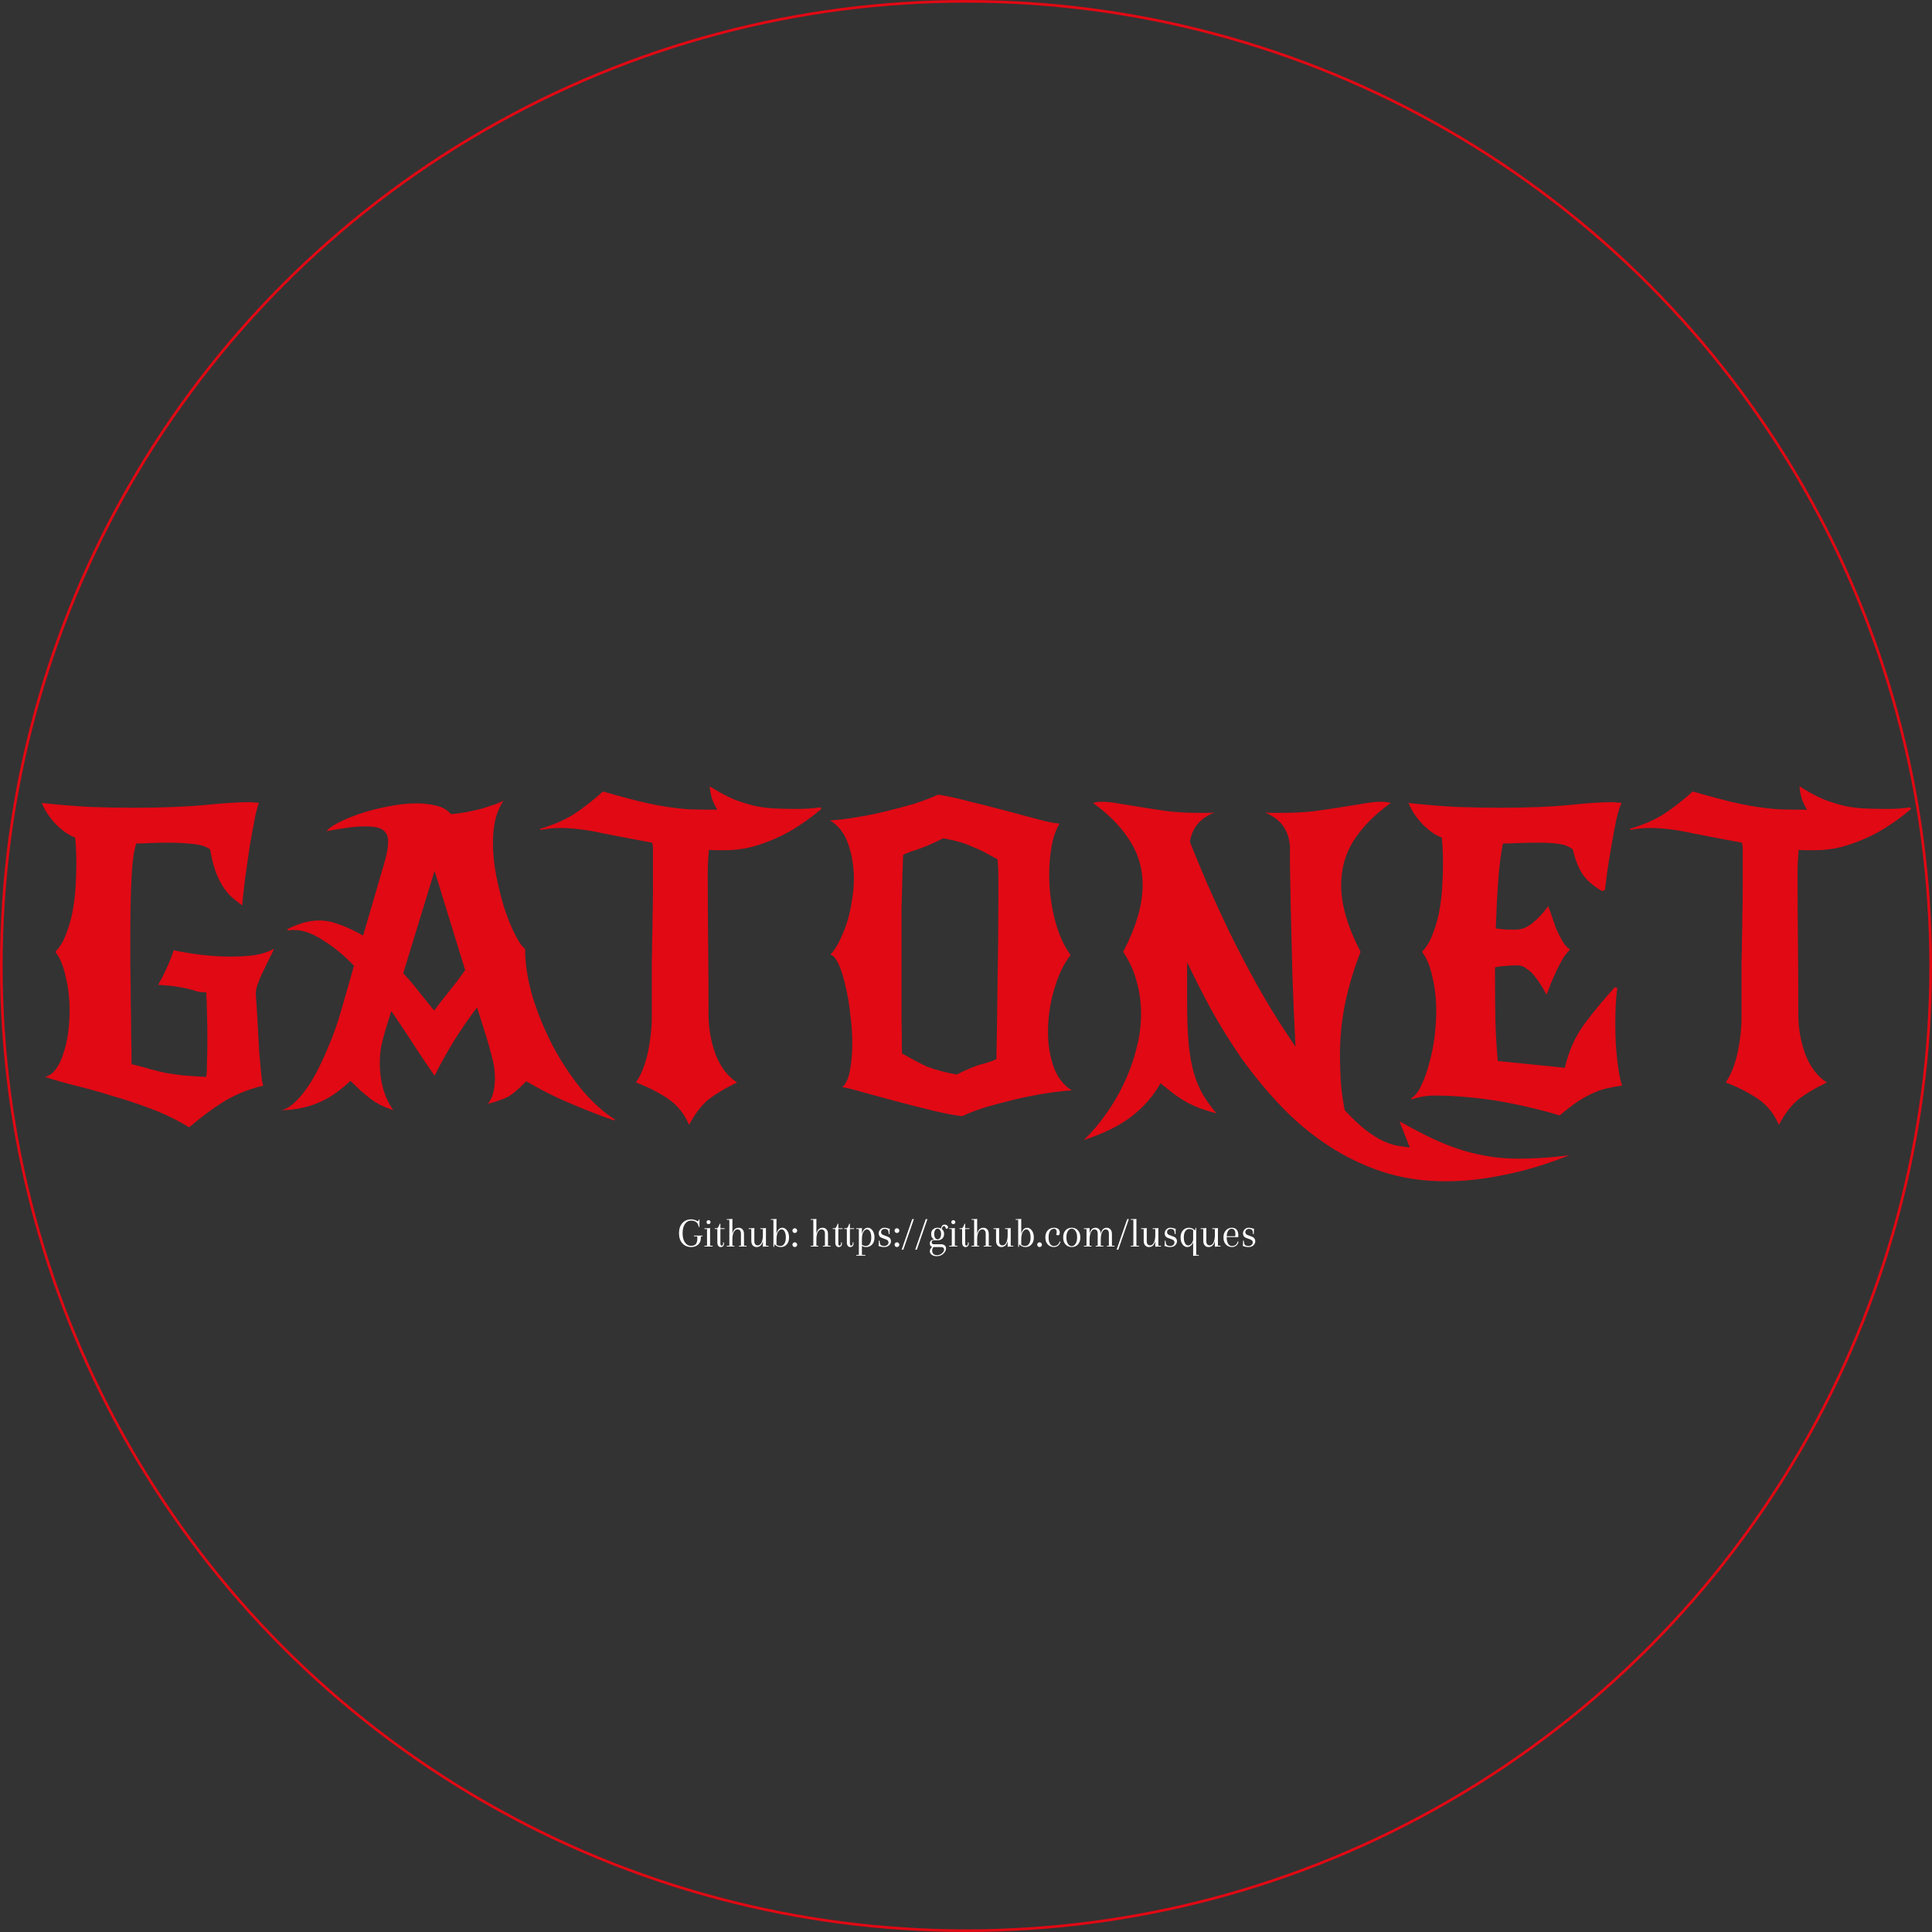 <svg width="730" height="730" viewBox="0 0 730 730" fill="none" xmlns="http://www.w3.org/2000/svg">
<rect x="0" y="0" width="730" height="730" fill="#333333" stroke="none"/>
<circle cx="365" cy="365" r="364.5" stroke="#E10914"/>
<path d="M261.152 461.192C260.181 461.192 259.397 461.619 258.8 462.472C258.213 463.325 257.92 464.493 257.92 465.976C257.92 467.459 258.219 468.621 258.816 469.464C259.413 470.307 260.16 470.728 261.056 470.728C261.963 470.728 262.592 470.499 262.944 470.04C263.307 469.571 263.488 468.888 263.488 467.992V467.352C263.488 467.224 263.413 467.16 263.264 467.16H262.192V466.872H265.456V467.16H265.024C264.875 467.16 264.8 467.224 264.8 467.352V467.928C264.8 468.877 264.459 469.661 263.776 470.28C263.093 470.888 262.219 471.192 261.152 471.192C259.808 471.192 258.704 470.728 257.84 469.8C256.987 468.872 256.56 467.597 256.56 465.976C256.56 464.344 256.981 463.064 257.824 462.136C258.677 461.197 259.787 460.728 261.152 460.728C261.845 460.728 262.539 460.904 263.232 461.256C263.456 461.373 263.616 461.432 263.712 461.432C263.872 461.432 263.957 461.32 263.968 461.096L263.984 460.824H264.288V463.592H264C263.904 462.771 263.595 462.168 263.072 461.784C262.56 461.389 261.92 461.192 261.152 461.192ZM267.149 470.488V464.6C267.149 464.451 267.074 464.376 266.925 464.376H266.173V464.088H266.957C267.597 464.088 268.045 464.056 268.301 463.992V470.52C268.301 470.648 268.376 470.712 268.525 470.712H269.277V471H266.173V470.712H266.925C267.074 470.712 267.149 470.637 267.149 470.488ZM267.181 462.328C267.042 462.179 266.973 461.997 266.973 461.784C266.973 461.571 267.042 461.395 267.181 461.256C267.33 461.107 267.512 461.032 267.725 461.032C267.938 461.032 268.114 461.107 268.253 461.256C268.402 461.395 268.477 461.571 268.477 461.784C268.477 461.997 268.402 462.179 268.253 462.328C268.114 462.467 267.938 462.536 267.725 462.536C267.512 462.536 267.33 462.467 267.181 462.328ZM271.958 462.392H272.198V464.088H273.798V464.376H272.198V469.8C272.198 470.376 272.358 470.664 272.678 470.664C272.827 470.664 272.955 470.595 273.062 470.456C273.179 470.317 273.238 470.157 273.238 469.976C273.238 469.795 273.222 469.624 273.19 469.464L273.494 469.416C273.537 469.576 273.558 469.752 273.558 469.944C273.558 470.328 273.441 470.632 273.206 470.856C272.982 471.08 272.683 471.192 272.31 471.192C271.937 471.192 271.633 471.043 271.398 470.744C271.163 470.435 271.046 469.976 271.046 469.368V464.6C271.046 464.451 270.971 464.376 270.822 464.376H270.07V464.088H270.854C271.195 464.088 271.563 463.523 271.958 462.392ZM281.117 466.328V470.52C281.117 470.648 281.192 470.712 281.341 470.712H282.093V471H279.213V470.712H279.741C279.89 470.712 279.965 470.648 279.965 470.52V466.12C279.965 465.576 279.842 465.176 279.597 464.92C279.362 464.653 279.048 464.52 278.653 464.52C278.098 464.52 277.64 464.851 277.277 465.512C276.914 466.163 276.733 467.101 276.733 468.328V470.488C276.733 470.637 276.808 470.712 276.957 470.712H277.485V471H274.605V470.712H275.357C275.506 470.712 275.581 470.648 275.581 470.52V461.144C275.581 460.995 275.506 460.92 275.357 460.92H274.605V460.632H275.389C276.029 460.632 276.477 460.6 276.733 460.536V466.168C277.096 464.653 277.896 463.896 279.133 463.896C279.688 463.896 280.157 464.099 280.541 464.504C280.925 464.899 281.117 465.507 281.117 466.328ZM289.41 463.992V470.488C289.41 470.637 289.485 470.712 289.634 470.712H290.386V471H289.602C288.962 471 288.514 471.032 288.258 471.096V468.936C287.895 470.44 287.095 471.192 285.858 471.192C285.303 471.192 284.834 470.995 284.45 470.6C284.066 470.195 283.874 469.581 283.874 468.76V464.6C283.874 464.451 283.799 464.376 283.65 464.376H282.898V464.088H283.682C284.322 464.088 284.77 464.056 285.026 463.992V468.968C285.026 469.512 285.143 469.917 285.378 470.184C285.623 470.44 285.943 470.568 286.338 470.568C286.903 470.568 287.362 470.227 287.714 469.544C288.077 468.851 288.258 467.859 288.258 466.568V464.6C288.258 464.451 288.183 464.376 288.034 464.376H287.282V464.088H288.066C288.706 464.088 289.154 464.056 289.41 463.992ZM297.259 470.216C296.683 470.867 295.926 471.192 294.987 471.192C294.049 471.192 293.265 470.84 292.635 470.136L292.507 471.128H292.235V461.144C292.235 460.995 292.161 460.92 292.011 460.92H291.259V460.632H292.043C292.683 460.632 293.131 460.6 293.387 460.536V466.232C293.569 465.464 293.857 464.883 294.251 464.488C294.657 464.093 295.105 463.896 295.595 463.896C296.267 463.896 296.859 464.232 297.371 464.904C297.883 465.576 298.139 466.467 298.139 467.576C298.139 468.685 297.846 469.565 297.259 470.216ZM295.355 464.504C294.822 464.504 294.358 464.835 293.963 465.496C293.579 466.157 293.387 467.112 293.387 468.36V470.344C293.835 470.643 294.342 470.792 294.907 470.792C295.483 470.792 295.963 470.509 296.347 469.944C296.731 469.379 296.923 468.6 296.923 467.608C296.923 466.616 296.769 465.853 296.459 465.32C296.15 464.776 295.782 464.504 295.355 464.504ZM299.677 470.936C299.507 470.755 299.421 470.541 299.421 470.296C299.421 470.051 299.507 469.843 299.677 469.672C299.859 469.491 300.072 469.4 300.317 469.4C300.563 469.4 300.771 469.491 300.941 469.672C301.123 469.843 301.213 470.051 301.213 470.296C301.213 470.541 301.123 470.755 300.941 470.936C300.771 471.107 300.563 471.192 300.317 471.192C300.072 471.192 299.859 471.107 299.677 470.936ZM299.677 465.624C299.507 465.443 299.421 465.229 299.421 464.984C299.421 464.739 299.507 464.531 299.677 464.36C299.859 464.179 300.072 464.088 300.317 464.088C300.563 464.088 300.771 464.179 300.941 464.36C301.123 464.531 301.213 464.739 301.213 464.984C301.213 465.229 301.123 465.443 300.941 465.624C300.771 465.795 300.563 465.88 300.317 465.88C300.072 465.88 299.859 465.795 299.677 465.624ZM312.851 466.328V470.52C312.851 470.648 312.926 470.712 313.075 470.712H313.827V471H310.947V470.712H311.475C311.625 470.712 311.699 470.648 311.699 470.52V466.12C311.699 465.576 311.577 465.176 311.331 464.92C311.097 464.653 310.782 464.52 310.387 464.52C309.833 464.52 309.374 464.851 309.011 465.512C308.649 466.163 308.467 467.101 308.467 468.328V470.488C308.467 470.637 308.542 470.712 308.691 470.712H309.219V471H306.339V470.712H307.091C307.241 470.712 307.315 470.648 307.315 470.52V461.144C307.315 460.995 307.241 460.92 307.091 460.92H306.339V460.632H307.123C307.763 460.632 308.211 460.6 308.467 460.536V466.168C308.83 464.653 309.63 463.896 310.867 463.896C311.422 463.896 311.891 464.099 312.275 464.504C312.659 464.899 312.851 465.507 312.851 466.328ZM316.521 462.392H316.761V464.088H318.361V464.376H316.761V469.8C316.761 470.376 316.921 470.664 317.241 470.664C317.39 470.664 317.518 470.595 317.625 470.456C317.742 470.317 317.801 470.157 317.801 469.976C317.801 469.795 317.785 469.624 317.753 469.464L318.057 469.416C318.099 469.576 318.121 469.752 318.121 469.944C318.121 470.328 318.003 470.632 317.769 470.856C317.545 471.08 317.246 471.192 316.873 471.192C316.499 471.192 316.195 471.043 315.961 470.744C315.726 470.435 315.609 469.976 315.609 469.368V464.6C315.609 464.451 315.534 464.376 315.385 464.376H314.633V464.088H315.417C315.758 464.088 316.126 463.523 316.521 462.392ZM320.896 462.392H321.136V464.088H322.736V464.376H321.136V469.8C321.136 470.376 321.296 470.664 321.616 470.664C321.765 470.664 321.893 470.595 322 470.456C322.117 470.317 322.176 470.157 322.176 469.976C322.176 469.795 322.16 469.624 322.128 469.464L322.432 469.416C322.474 469.576 322.496 469.752 322.496 469.944C322.496 470.328 322.378 470.632 322.144 470.856C321.92 471.08 321.621 471.192 321.248 471.192C320.874 471.192 320.57 471.043 320.336 470.744C320.101 470.435 319.984 469.976 319.984 469.368V464.6C319.984 464.451 319.909 464.376 319.76 464.376H319.008V464.088H319.792C320.133 464.088 320.501 463.523 320.896 462.392ZM324.519 473.944V464.6C324.519 464.451 324.444 464.376 324.295 464.376H323.543V464.088H324.327C324.967 464.088 325.415 464.056 325.671 463.992V466.232C325.852 465.464 326.14 464.883 326.535 464.488C326.94 464.093 327.388 463.896 327.879 463.896C328.551 463.896 329.143 464.232 329.655 464.904C330.167 465.576 330.423 466.467 330.423 467.576C330.423 468.685 330.129 469.565 329.543 470.216C328.967 470.867 328.209 471.192 327.271 471.192C326.684 471.192 326.151 471.048 325.671 470.76V473.944C325.671 474.093 325.745 474.168 325.895 474.168H326.967V474.456H323.543V474.168H324.295C324.444 474.168 324.519 474.093 324.519 473.944ZM329.207 467.608C329.207 466.616 329.052 465.853 328.743 465.32C328.433 464.776 328.039 464.504 327.559 464.504C327.089 464.504 326.657 464.819 326.263 465.448C325.868 466.077 325.671 466.984 325.671 468.168V470.328C326.14 470.637 326.652 470.792 327.207 470.792C327.772 470.792 328.247 470.509 328.631 469.944C329.015 469.379 329.207 468.6 329.207 467.608ZM333.783 466.664L335.447 467.288C335.841 467.437 336.14 467.667 336.343 467.976C336.556 468.275 336.663 468.611 336.663 468.984C336.663 469.56 336.433 470.072 335.975 470.52C335.516 470.968 334.897 471.192 334.119 471.192C333.351 471.192 332.625 471.048 331.943 470.76C332.007 470.504 332.039 470.056 332.039 469.416V468.776H332.327L332.439 469.608C332.535 470.408 333.095 470.808 334.119 470.808C334.577 470.808 334.956 470.669 335.255 470.392C335.564 470.104 335.719 469.779 335.719 469.416C335.719 468.915 335.415 468.552 334.807 468.328L333.143 467.704C332.769 467.565 332.487 467.347 332.295 467.048C332.103 466.749 332.007 466.413 332.007 466.04C332.007 465.475 332.209 464.979 332.615 464.552C333.02 464.115 333.527 463.896 334.135 463.896C334.753 463.896 335.447 464.04 336.215 464.328C336.151 464.584 336.119 465.032 336.119 465.672V466.312H335.831L335.719 465.48C335.633 464.712 335.148 464.328 334.263 464.328C333.868 464.328 333.543 464.451 333.287 464.696C333.031 464.941 332.903 465.229 332.903 465.56C332.903 466.072 333.196 466.44 333.783 466.664ZM338.271 470.936C338.1 470.755 338.015 470.541 338.015 470.296C338.015 470.051 338.1 469.843 338.271 469.672C338.452 469.491 338.666 469.4 338.911 469.4C339.156 469.4 339.364 469.491 339.535 469.672C339.716 469.843 339.807 470.051 339.807 470.296C339.807 470.541 339.716 470.755 339.535 470.936C339.364 471.107 339.156 471.192 338.911 471.192C338.666 471.192 338.452 471.107 338.271 470.936ZM338.271 465.624C338.1 465.443 338.015 465.229 338.015 464.984C338.015 464.739 338.1 464.531 338.271 464.36C338.452 464.179 338.666 464.088 338.911 464.088C339.156 464.088 339.364 464.179 339.535 464.36C339.716 464.531 339.807 464.739 339.807 464.984C339.807 465.229 339.716 465.443 339.535 465.624C339.364 465.795 339.156 465.88 338.911 465.88C338.666 465.88 338.452 465.795 338.271 465.624ZM341.317 472.184H340.693L344.677 460.632H345.317L341.317 472.184ZM346.427 472.184H345.803L349.786 460.632H350.427L346.427 472.184ZM357.52 464.28L357.392 464.264C357.296 463.603 357.056 463.272 356.672 463.272C356.48 463.272 356.304 463.373 356.144 463.576C355.984 463.779 355.888 464.045 355.856 464.376C356.432 464.813 356.72 465.421 356.72 466.2C356.72 466.979 356.491 467.581 356.032 468.008C355.584 468.424 354.997 468.632 354.272 468.632H352.848C352.581 468.632 352.373 468.707 352.224 468.856C352.085 469.005 352.016 469.181 352.016 469.384C352.016 469.587 352.085 469.763 352.224 469.912C352.373 470.061 352.581 470.136 352.848 470.136H355.52C356.16 470.136 356.64 470.285 356.96 470.584C357.291 470.872 357.456 471.24 357.456 471.688C357.456 472.403 357.12 473.075 356.448 473.704C355.776 474.333 354.939 474.648 353.936 474.648C353.168 474.648 352.544 474.467 352.064 474.104C351.584 473.741 351.344 473.283 351.344 472.728C351.344 472.173 351.637 471.64 352.224 471.128C351.947 471.053 351.723 470.899 351.552 470.664C351.392 470.419 351.312 470.12 351.312 469.768C351.312 469.416 351.44 469.101 351.696 468.824C351.952 468.536 352.336 468.392 352.848 468.392H353.088C352.256 468.008 351.84 467.299 351.84 466.264C351.84 465.528 352.064 464.952 352.512 464.536C352.96 464.109 353.547 463.896 354.272 463.896C354.752 463.896 355.173 463.992 355.536 464.184C355.611 463.757 355.76 463.405 355.984 463.128C356.219 462.851 356.523 462.712 356.896 462.712C357.28 462.712 357.595 462.813 357.84 463.016C358.096 463.219 358.224 463.437 358.224 463.672C358.224 464.077 357.989 464.28 357.52 464.28ZM355.52 471.192H352.72C352.379 471.587 352.208 472.035 352.208 472.536C352.208 473.037 352.357 473.448 352.656 473.768C352.955 474.099 353.435 474.264 354.096 474.264C354.768 474.264 355.376 474.029 355.92 473.56C356.464 473.091 356.736 472.605 356.736 472.104C356.736 471.837 356.635 471.619 356.432 471.448C356.229 471.277 355.925 471.192 355.52 471.192ZM353.344 464.792C353.099 465.155 352.976 465.645 352.976 466.264C352.976 466.883 353.099 467.373 353.344 467.736C353.589 468.099 353.899 468.28 354.272 468.28C354.645 468.28 354.955 468.099 355.2 467.736C355.456 467.373 355.584 466.883 355.584 466.264C355.584 465.645 355.456 465.155 355.2 464.792C354.955 464.429 354.645 464.248 354.272 464.248C353.899 464.248 353.589 464.429 353.344 464.792ZM359.634 470.488V464.6C359.634 464.451 359.559 464.376 359.41 464.376H358.658V464.088H359.442C360.082 464.088 360.53 464.056 360.786 463.992V470.52C360.786 470.648 360.86 470.712 361.01 470.712H361.762V471H358.658V470.712H359.41C359.559 470.712 359.634 470.637 359.634 470.488ZM359.666 462.328C359.527 462.179 359.458 461.997 359.458 461.784C359.458 461.571 359.527 461.395 359.666 461.256C359.815 461.107 359.996 461.032 360.21 461.032C360.423 461.032 360.599 461.107 360.738 461.256C360.887 461.395 360.962 461.571 360.962 461.784C360.962 461.997 360.887 462.179 360.738 462.328C360.599 462.467 360.423 462.536 360.21 462.536C359.996 462.536 359.815 462.467 359.666 462.328ZM364.442 462.392H364.682V464.088H366.282V464.376H364.682V469.8C364.682 470.376 364.842 470.664 365.162 470.664C365.312 470.664 365.44 470.595 365.546 470.456C365.664 470.317 365.722 470.157 365.722 469.976C365.722 469.795 365.706 469.624 365.674 469.464L365.978 469.416C366.021 469.576 366.042 469.752 366.042 469.944C366.042 470.328 365.925 470.632 365.69 470.856C365.466 471.08 365.168 471.192 364.794 471.192C364.421 471.192 364.117 471.043 363.882 470.744C363.648 470.435 363.53 469.976 363.53 469.368V464.6C363.53 464.451 363.456 464.376 363.306 464.376H362.554V464.088H363.338C363.68 464.088 364.048 463.523 364.442 462.392ZM373.601 466.328V470.52C373.601 470.648 373.676 470.712 373.825 470.712H374.577V471H371.697V470.712H372.225C372.375 470.712 372.449 470.648 372.449 470.52V466.12C372.449 465.576 372.327 465.176 372.081 464.92C371.847 464.653 371.532 464.52 371.137 464.52C370.583 464.52 370.124 464.851 369.761 465.512C369.399 466.163 369.217 467.101 369.217 468.328V470.488C369.217 470.637 369.292 470.712 369.441 470.712H369.969V471H367.089V470.712H367.841C367.991 470.712 368.065 470.648 368.065 470.52V461.144C368.065 460.995 367.991 460.92 367.841 460.92H367.089V460.632H367.873C368.513 460.632 368.961 460.6 369.217 460.536V466.168C369.58 464.653 370.38 463.896 371.617 463.896C372.172 463.896 372.641 464.099 373.025 464.504C373.409 464.899 373.601 465.507 373.601 466.328ZM381.895 463.992V470.488C381.895 470.637 381.969 470.712 382.119 470.712H382.871V471H382.087C381.447 471 380.999 471.032 380.743 471.096V468.936C380.38 470.44 379.58 471.192 378.343 471.192C377.788 471.192 377.319 470.995 376.935 470.6C376.551 470.195 376.359 469.581 376.359 468.76V464.6C376.359 464.451 376.284 464.376 376.135 464.376H375.383V464.088H376.167C376.807 464.088 377.255 464.056 377.511 463.992V468.968C377.511 469.512 377.628 469.917 377.863 470.184C378.108 470.44 378.428 470.568 378.823 470.568C379.388 470.568 379.847 470.227 380.199 469.544C380.561 468.851 380.743 467.859 380.743 466.568V464.6C380.743 464.451 380.668 464.376 380.519 464.376H379.766V464.088H380.551C381.191 464.088 381.639 464.056 381.895 463.992ZM389.744 470.216C389.168 470.867 388.41 471.192 387.472 471.192C386.533 471.192 385.749 470.84 385.12 470.136L384.992 471.128H384.72V461.144C384.72 460.995 384.645 460.92 384.496 460.92H383.744V460.632H384.528C385.168 460.632 385.616 460.6 385.872 460.536V466.232C386.053 465.464 386.341 464.883 386.736 464.488C387.141 464.093 387.589 463.896 388.08 463.896C388.752 463.896 389.344 464.232 389.856 464.904C390.368 465.576 390.624 466.467 390.624 467.576C390.624 468.685 390.33 469.565 389.744 470.216ZM387.84 464.504C387.306 464.504 386.842 464.835 386.448 465.496C386.064 466.157 385.872 467.112 385.872 468.36V470.344C386.32 470.643 386.826 470.792 387.392 470.792C387.968 470.792 388.448 470.509 388.832 469.944C389.216 469.379 389.408 468.6 389.408 467.608C389.408 466.616 389.253 465.853 388.944 465.32C388.634 464.776 388.266 464.504 387.84 464.504ZM392.162 470.936C391.991 470.755 391.906 470.541 391.906 470.296C391.906 470.051 391.991 469.843 392.162 469.672C392.343 469.491 392.556 469.4 392.802 469.4C393.047 469.4 393.255 469.491 393.426 469.672C393.607 469.843 393.698 470.051 393.698 470.296C393.698 470.541 393.607 470.755 393.426 470.936C393.255 471.107 393.047 471.192 392.802 471.192C392.556 471.192 392.343 471.107 392.162 470.936ZM398.248 464.28C397.64 464.28 397.144 464.573 396.76 465.16C396.386 465.736 396.2 466.531 396.2 467.544C396.2 468.557 396.381 469.357 396.744 469.944C397.117 470.52 397.592 470.808 398.168 470.808C398.754 470.808 399.234 470.659 399.608 470.36C399.981 470.061 400.237 469.635 400.376 469.08L400.68 469.144C400.552 469.795 400.258 470.301 399.8 470.664C399.341 471.016 398.813 471.192 398.216 471.192C397.288 471.192 396.514 470.867 395.896 470.216C395.288 469.565 394.984 468.675 394.984 467.544C394.984 466.413 395.293 465.523 395.912 464.872C396.53 464.221 397.309 463.896 398.248 463.896C398.973 463.896 399.517 464.061 399.88 464.392C400.242 464.712 400.424 465.144 400.424 465.688C400.424 466.392 400.226 466.744 399.832 466.744C399.512 466.744 399.256 466.659 399.064 466.488C399.213 466.168 399.288 465.837 399.288 465.496C399.288 465.144 399.197 464.856 399.016 464.632C398.845 464.397 398.589 464.28 398.248 464.28ZM402.614 470.216C402.017 469.565 401.718 468.675 401.718 467.544C401.718 466.413 402.017 465.523 402.614 464.872C403.211 464.221 403.99 463.896 404.95 463.896C405.91 463.896 406.689 464.221 407.286 464.872C407.894 465.523 408.198 466.413 408.198 467.544C408.198 468.675 407.894 469.565 407.286 470.216C406.689 470.867 405.91 471.192 404.95 471.192C403.99 471.192 403.211 470.867 402.614 470.216ZM403.51 465.144C403.126 465.731 402.934 466.531 402.934 467.544C402.934 468.557 403.126 469.363 403.51 469.96C403.894 470.547 404.374 470.84 404.95 470.84C405.526 470.84 406.006 470.547 406.39 469.96C406.785 469.363 406.982 468.557 406.982 467.544C406.982 466.531 406.785 465.731 406.39 465.144C406.006 464.547 405.526 464.248 404.95 464.248C404.374 464.248 403.894 464.547 403.51 465.144ZM420.14 466.328V470.52C420.14 470.648 420.214 470.712 420.364 470.712H421.116V471H418.236V470.712H418.764C418.913 470.712 418.988 470.648 418.988 470.52V466.12C418.988 465.576 418.876 465.176 418.652 464.92C418.428 464.653 418.124 464.52 417.74 464.52C417.206 464.52 416.769 464.867 416.428 465.56C416.086 466.243 415.916 467.229 415.916 468.52V470.488C415.916 470.637 415.99 470.712 416.14 470.712H416.892V471H414.012V470.712H414.54C414.689 470.712 414.764 470.648 414.764 470.52V466.12C414.764 465.576 414.652 465.176 414.428 464.92C414.204 464.653 413.9 464.52 413.516 464.52C412.982 464.52 412.545 464.867 412.204 465.56C411.862 466.243 411.692 467.229 411.692 468.52V470.488C411.692 470.637 411.766 470.712 411.916 470.712H412.444V471H409.564V470.712H410.316C410.465 470.712 410.54 470.648 410.54 470.52V464.6C410.54 464.451 410.465 464.376 410.316 464.376H409.564V464.088H410.348C410.988 464.088 411.436 464.056 411.692 463.992V466.136C412.044 464.643 412.801 463.896 413.964 463.896C414.476 463.896 414.918 464.083 415.292 464.456C415.676 464.829 415.884 465.395 415.916 466.152C416.268 464.648 417.025 463.896 418.188 463.896C418.721 463.896 419.18 464.099 419.564 464.504C419.948 464.899 420.14 465.507 420.14 466.328ZM422.536 472.184H421.912L425.896 460.632H426.536L422.536 472.184ZM428.237 470.488V461.144C428.237 460.995 428.163 460.92 428.013 460.92H427.261V460.632H428.045C428.685 460.632 429.133 460.6 429.389 460.536V470.488C429.389 470.637 429.464 470.712 429.613 470.712H430.365V471H427.261V470.712H428.013C428.163 470.712 428.237 470.637 428.237 470.488ZM437.676 463.992V470.488C437.676 470.637 437.75 470.712 437.9 470.712H438.652V471H437.868C437.228 471 436.78 471.032 436.524 471.096V468.936C436.161 470.44 435.361 471.192 434.124 471.192C433.569 471.192 433.1 470.995 432.716 470.6C432.332 470.195 432.14 469.581 432.14 468.76V464.6C432.14 464.451 432.065 464.376 431.916 464.376H431.164V464.088H431.948C432.588 464.088 433.036 464.056 433.292 463.992V468.968C433.292 469.512 433.409 469.917 433.644 470.184C433.889 470.44 434.209 470.568 434.604 470.568C435.169 470.568 435.628 470.227 435.98 469.544C436.342 468.851 436.524 467.859 436.524 466.568V464.6C436.524 464.451 436.449 464.376 436.3 464.376H435.548V464.088H436.332C436.972 464.088 437.42 464.056 437.676 463.992ZM441.845 466.664L443.509 467.288C443.904 467.437 444.202 467.667 444.405 467.976C444.618 468.275 444.725 468.611 444.725 468.984C444.725 469.56 444.496 470.072 444.037 470.52C443.578 470.968 442.96 471.192 442.181 471.192C441.413 471.192 440.688 471.048 440.005 470.76C440.069 470.504 440.101 470.056 440.101 469.416V468.776H440.389L440.501 469.608C440.597 470.408 441.157 470.808 442.181 470.808C442.64 470.808 443.018 470.669 443.317 470.392C443.626 470.104 443.781 469.779 443.781 469.416C443.781 468.915 443.477 468.552 442.869 468.328L441.205 467.704C440.832 467.565 440.549 467.347 440.357 467.048C440.165 466.749 440.069 466.413 440.069 466.04C440.069 465.475 440.272 464.979 440.677 464.552C441.082 464.115 441.589 463.896 442.197 463.896C442.816 463.896 443.509 464.04 444.277 464.328C444.213 464.584 444.181 465.032 444.181 465.672V466.312H443.893L443.781 465.48C443.696 464.712 443.21 464.328 442.325 464.328C441.93 464.328 441.605 464.451 441.349 464.696C441.093 464.941 440.965 465.229 440.965 465.56C440.965 466.072 441.258 466.44 441.845 466.664ZM446.078 467.544C446.078 466.435 446.376 465.549 446.974 464.888C447.571 464.227 448.323 463.896 449.23 463.896C450.147 463.896 450.926 464.248 451.566 464.952L451.726 463.96H451.982V473.944C451.982 474.093 452.056 474.168 452.206 474.168H452.958V474.456H452.174C451.534 474.456 451.086 474.488 450.83 474.552V469.432C450.584 470.008 450.264 470.445 449.87 470.744C449.475 471.043 449.054 471.192 448.606 471.192C447.923 471.192 447.331 470.861 446.83 470.2C446.328 469.539 446.078 468.653 446.078 467.544ZM447.294 467.512C447.294 468.493 447.454 469.251 447.774 469.784C448.104 470.317 448.478 470.584 448.894 470.584C449.32 470.584 449.704 470.413 450.046 470.072C450.387 469.72 450.648 469.213 450.83 468.552V464.808C450.36 464.52 449.843 464.376 449.278 464.376C448.723 464.376 448.254 464.653 447.87 465.208C447.486 465.752 447.294 466.52 447.294 467.512ZM460.191 463.992V470.488C460.191 470.637 460.266 470.712 460.415 470.712H461.167V471H460.383C459.743 471 459.295 471.032 459.039 471.096V468.936C458.677 470.44 457.877 471.192 456.639 471.192C456.085 471.192 455.615 470.995 455.231 470.6C454.847 470.195 454.655 469.581 454.655 468.76V464.6C454.655 464.451 454.581 464.376 454.431 464.376H453.679V464.088H454.463C455.103 464.088 455.551 464.056 455.807 463.992V468.968C455.807 469.512 455.925 469.917 456.159 470.184C456.405 470.44 456.725 470.568 457.119 470.568C457.685 470.568 458.143 470.227 458.495 469.544C458.858 468.851 459.039 467.859 459.039 466.568V464.6C459.039 464.451 458.965 464.376 458.815 464.376H458.063V464.088H458.847C459.487 464.088 459.935 464.056 460.191 463.992ZM465.513 463.896C466.249 463.896 466.83 464.141 467.257 464.632C467.683 465.123 467.897 465.843 467.897 466.792C467.897 466.984 467.886 467.197 467.865 467.432H463.497V467.544C463.497 468.557 463.678 469.357 464.041 469.944C464.414 470.52 464.889 470.808 465.465 470.808C466.051 470.808 466.531 470.659 466.905 470.36C467.278 470.061 467.534 469.635 467.673 469.08L467.977 469.144C467.849 469.795 467.555 470.301 467.097 470.664C466.638 471.016 466.11 471.192 465.513 471.192C464.585 471.192 463.811 470.867 463.193 470.216C462.585 469.565 462.281 468.68 462.281 467.56C462.281 466.429 462.59 465.539 463.209 464.888C463.827 464.227 464.595 463.896 465.513 463.896ZM466.793 466.248C466.793 464.936 466.302 464.28 465.321 464.28C464.83 464.28 464.409 464.547 464.057 465.08C463.715 465.613 463.534 466.291 463.513 467.112H466.729C466.771 466.749 466.793 466.461 466.793 466.248ZM471.423 466.664L473.087 467.288C473.482 467.437 473.78 467.667 473.983 467.976C474.196 468.275 474.303 468.611 474.303 468.984C474.303 469.56 474.074 470.072 473.615 470.52C473.156 470.968 472.538 471.192 471.759 471.192C470.991 471.192 470.266 471.048 469.583 470.76C469.647 470.504 469.679 470.056 469.679 469.416V468.776H469.967L470.079 469.608C470.175 470.408 470.735 470.808 471.759 470.808C472.218 470.808 472.596 470.669 472.895 470.392C473.204 470.104 473.359 469.779 473.359 469.416C473.359 468.915 473.055 468.552 472.447 468.328L470.783 467.704C470.41 467.565 470.127 467.347 469.935 467.048C469.743 466.749 469.647 466.413 469.647 466.04C469.647 465.475 469.85 464.979 470.255 464.552C470.66 464.115 471.167 463.896 471.775 463.896C472.394 463.896 473.087 464.04 473.855 464.328C473.791 464.584 473.759 465.032 473.759 465.672V466.312H473.471L473.359 465.48C473.274 464.712 472.788 464.328 471.903 464.328C471.508 464.328 471.183 464.451 470.927 464.696C470.671 464.941 470.543 465.229 470.543 465.56C470.543 466.072 470.836 466.44 471.423 466.664Z" fill="white"/>
<path d="M91.55 342.1C89.55 340.7 87.85 339.3 86.45 337.9C85.15 336.4 84.05 334.8 83.15 333.1C82.25 331.4 81.5 329.55 80.9 327.55C80.3 325.55 79.8 323.35 79.4 320.95C78 319.85 75.75 319.15 72.65 318.85C69.55 318.55 66.4 318.4 63.2 318.4C60.6 318.4 58.35 318.45 56.45 318.55C54.55 318.65 52.9 318.7 51.5 318.7C50.6 321.2 50 325.5 49.7 331.6C49.4 337.6 49.25 344.5 49.25 352.3C49.25 356.5 49.25 360.8 49.25 365.2C49.35 369.6 49.4 373.95 49.4 378.25C49.5 382.55 49.55 386.75 49.55 390.85C49.65 394.85 49.7 398.6 49.7 402.1C52.7 402.8 55.15 403.45 57.05 404.05C58.95 404.55 60.8 405 62.6 405.4C64.4 405.7 66.45 406 68.75 406.3C71.05 406.5 74.1 406.7 77.9 406.9C78.1 406.1 78.2 404.4 78.2 401.8C78.3 399.1 78.35 396 78.35 392.5C78.35 388.6 78.3 385.35 78.2 382.75C78.2 380.15 78.1 377.55 77.9 374.95C76.6 374.95 75.5 374.85 74.6 374.65C73.8 374.35 72.8 374.05 71.6 373.75C70.5 373.45 69 373.15 67.1 372.85C65.3 372.55 62.85 372.3 59.75 372.1C60.15 371.4 60.65 370.5 61.25 369.4C61.85 368.2 62.45 366.95 63.05 365.65C63.65 364.35 64.15 363.15 64.55 362.05C65.05 360.85 65.4 359.85 65.6 359.05C69.4 359.85 73.1 360.45 76.7 360.85C80.4 361.25 83.9 361.45 87.2 361.45C90.6 361.45 93.7 361.25 96.5 360.85C99.3 360.35 101.65 359.55 103.55 358.45C103.25 359.25 102.7 360.4 101.9 361.9C101.2 363.3 100.45 364.85 99.65 366.55C98.85 368.15 98.15 369.75 97.55 371.35C96.95 372.95 96.65 374.35 96.65 375.55C96.95 379.75 97.2 383.8 97.4 387.7C97.6 391.6 97.8 395.15 98 398.35C98.3 401.45 98.55 404.05 98.75 406.15C98.95 408.25 99.2 409.6 99.5 410.2C94.8 411.3 90.35 413 86.15 415.3C81.95 417.7 77.05 421.25 71.45 425.95C67.05 423.25 62.35 420.95 57.35 419.05C52.35 417.15 47.4 415.5 42.5 414.1C37.7 412.6 33.05 411.3 28.55 410.2C24.15 409.1 20.3 408 17 406.9C18.6 406.5 19.95 405.55 21.05 404.05C22.25 402.45 23.2 400.5 23.9 398.2C24.7 395.9 25.3 393.35 25.7 390.55C26.1 387.65 26.3 384.75 26.3 381.85C26.3 377.35 25.8 373.05 24.8 368.95C23.9 364.85 22.6 361.75 20.9 359.65C22.5 358.05 23.8 355.95 24.8 353.35C25.9 350.65 26.75 347.8 27.35 344.8C27.95 341.7 28.35 338.55 28.55 335.35C28.75 332.15 28.85 329.15 28.85 326.35C28.85 324.05 28.8 322.05 28.7 320.35C28.6 318.65 28.5 317.35 28.4 316.45C26.1 315.65 23.7 314 21.2 311.5C18.8 309 17 306.3 15.8 303.4C22.2 304.1 28.25 304.6 33.95 304.9C39.75 305.1 45.2 305.2 50.3 305.2C61.4 305.2 70.5 304.85 77.6 304.15C84.7 303.45 90.2 303.1 94.1 303.1C94.9 303.1 95.6 303.15 96.2 303.25C96.8 303.25 97.35 303.3 97.85 303.4C97.45 304.3 97 305.85 96.5 308.05C96.1 310.15 95.65 312.55 95.15 315.25C94.65 317.85 94.2 320.65 93.8 323.65C93.4 326.55 93 329.3 92.6 331.9C92.3 334.4 92.05 336.6 91.85 338.5C91.65 340.4 91.55 341.6 91.55 342.1ZM232.155 423.4C226.455 421.4 220.805 419.2 215.205 416.8C209.705 414.5 204.255 411.75 198.855 408.55C197.555 409.85 196.405 410.95 195.405 411.85C194.405 412.75 193.355 413.55 192.255 414.25C191.155 414.85 189.955 415.35 188.655 415.75C187.455 416.25 186.005 416.7 184.305 417.1C185.305 415.9 186.005 414.45 186.405 412.75C186.805 411.05 187.005 409.3 187.005 407.5C187.005 404.6 186.605 401.8 185.805 399.1C185.105 396.3 184.455 393.95 183.855 392.05L180.255 380.65C177.355 384.45 174.455 388.65 171.555 393.25C168.755 397.85 166.305 402.25 164.205 406.45C162.505 404.05 160.205 400.65 157.305 396.25C154.505 391.85 151.355 387.1 147.855 382L145.455 389.8C144.855 391.8 144.355 393.8 143.955 395.8C143.655 397.8 143.505 399.85 143.505 401.95C143.505 405.05 143.905 408.1 144.705 411.1C145.505 414.1 146.805 416.9 148.605 419.5C146.605 418.8 144.905 418.1 143.505 417.4C142.205 416.7 140.955 415.9 139.755 415C138.655 414.1 137.505 413.15 136.305 412.15C135.205 411.05 133.905 409.8 132.405 408.4C128.205 412.4 124.055 415.2 119.955 416.8C115.855 418.5 111.255 419.4 106.155 419.5C108.055 419.2 110.055 417.95 112.155 415.75C114.255 413.65 116.305 410.9 118.305 407.5C120.305 404 122.205 400.05 124.005 395.65C125.905 391.25 127.555 386.6 128.955 381.7L133.755 364.9C130.255 361.2 126.455 358.05 122.355 355.45C118.255 352.75 114.555 351.4 111.255 351.4C111.055 351.4 110.805 351.4 110.505 351.4C110.205 351.4 109.605 351.45 108.705 351.55L108.555 351.1C112.855 348.9 116.855 347.8 120.555 347.8C123.055 347.8 125.605 348.3 128.205 349.3C130.805 350.2 133.805 351.6 137.205 353.5L145.305 325.75C145.805 324.05 146.155 322.55 146.355 321.25C146.555 319.95 146.655 318.9 146.655 318.1C146.655 316 146.005 314.5 144.705 313.6C143.505 312.7 141.305 312.25 138.105 312.25C136.105 312.25 133.955 312.4 131.655 312.7C129.355 313 126.605 313.45 123.405 314.05C124.005 313.15 125.455 312.1 127.755 310.9C130.055 309.7 132.805 308.55 136.005 307.45C139.305 306.35 142.805 305.45 146.505 304.75C150.305 303.95 153.955 303.55 157.455 303.55C160.055 303.55 162.555 303.85 164.955 304.45C167.355 305.05 169.155 306.1 170.355 307.6C172.155 307.5 174.105 307.25 176.205 306.85C178.305 306.45 180.305 306 182.205 305.5C184.105 304.9 185.805 304.35 187.305 303.85C188.805 303.25 189.805 302.8 190.305 302.5C188.905 304.5 187.855 306.9 187.155 309.7C186.555 312.4 186.255 315.35 186.255 318.55C186.255 322.65 186.705 326.95 187.605 331.45C188.505 335.85 189.555 339.95 190.755 343.75C192.055 347.55 193.405 350.8 194.805 353.5C196.205 356.2 197.405 357.85 198.405 358.45C198.405 364.35 199.405 370.6 201.405 377.2C203.505 383.8 206.155 390.1 209.355 396.1C212.655 402.1 216.305 407.5 220.305 412.3C224.405 417 228.405 420.55 232.305 422.95L232.155 423.4ZM164.055 381.85C165.755 379.55 167.655 377.1 169.755 374.5C171.955 371.8 173.955 369.15 175.755 366.55L164.205 329.05L152.355 367.75C154.355 369.85 156.355 372.2 158.355 374.8C160.455 377.4 162.355 379.75 164.055 381.85ZM310.321 305.65C307.921 307.75 305.271 309.75 302.371 311.65C299.571 313.55 296.621 315.2 293.521 316.6C290.421 318 287.221 319.15 283.921 320.05C280.621 320.85 277.321 321.25 274.021 321.25C272.921 321.25 271.871 321.25 270.871 321.25C269.871 321.25 268.871 321.2 267.871 321.1C267.571 324.1 267.421 327.15 267.421 330.25C267.421 338.75 267.471 347.3 267.571 355.9C267.671 364.5 267.721 373.65 267.721 383.35C267.721 388.55 268.621 393.6 270.421 398.5C272.321 403.3 275.021 406.8 278.521 409C274.321 411 270.771 413.1 267.871 415.3C265.071 417.6 262.571 420.85 260.371 425.05C258.671 420.95 256.021 417.65 252.421 415.15C248.821 412.75 244.771 410.7 240.271 409C242.271 406.1 243.771 402.35 244.771 397.75C245.771 393.05 246.271 388.5 246.271 384.1C246.271 379.8 246.271 376 246.271 372.7C246.271 369.3 246.271 366.15 246.271 363.25C246.371 360.35 246.421 357.55 246.421 354.85C246.521 352.15 246.571 349.25 246.571 346.15C246.671 343.05 246.721 339.65 246.721 335.95C246.721 332.25 246.721 327.9 246.721 322.9C246.721 322.1 246.721 321.35 246.721 320.65C246.721 319.95 246.621 319.2 246.421 318.4C239.821 317.2 233.521 316 227.521 314.8C221.621 313.5 216.221 312.85 211.321 312.85C209.121 312.85 206.771 313.1 204.271 313.6L204.121 313.15C209.521 311.55 213.921 309.6 217.321 307.3C220.821 305 224.321 302.25 227.821 299.05C233.021 300.55 237.421 301.75 241.021 302.65C244.721 303.55 248.121 304.25 251.221 304.75C254.421 305.25 257.521 305.6 260.521 305.8C263.621 305.9 267.121 305.95 271.021 305.95C270.021 304.25 269.321 302.75 268.921 301.45C268.521 300.05 268.271 298.6 268.171 297.1C271.471 299.2 274.521 300.85 277.321 302.05C280.221 303.15 282.971 304 285.571 304.6C288.171 305.1 290.771 305.4 293.371 305.5C295.971 305.6 298.671 305.65 301.471 305.65C303.071 305.65 304.521 305.6 305.821 305.5C307.221 305.4 308.621 305.25 310.021 305.05L310.321 305.65ZM340.784 398.05C342.584 399.05 344.234 399.95 345.734 400.75C347.234 401.55 348.734 402.3 350.234 403C351.834 403.6 353.534 404.15 355.334 404.65C357.134 405.15 359.184 405.6 361.484 406C365.684 403.9 369.034 402.55 371.534 401.95C374.034 401.25 375.684 400.65 376.484 400.15C376.684 390.45 376.834 380.3 376.934 369.7C377.134 359 377.234 348.85 377.234 339.25C377.234 336.75 377.234 334.3 377.234 331.9C377.234 329.4 377.134 327 376.934 324.7C375.134 323.7 373.484 322.8 371.984 322C370.484 321.2 368.934 320.5 367.334 319.9C365.834 319.2 364.184 318.6 362.384 318.1C360.684 317.6 358.684 317.15 356.384 316.75C352.184 318.85 348.784 320.3 346.184 321.1C343.684 321.9 342.034 322.55 341.234 323.05C341.134 325.55 341.034 328.6 340.934 332.2C340.834 335.7 340.734 339.5 340.634 343.6C340.634 347.7 340.634 352 340.634 356.5C340.634 361 340.634 365.4 340.634 369.7C340.634 374.2 340.634 379.05 340.634 384.25C340.734 389.45 340.784 394.05 340.784 398.05ZM313.784 360.7C315.084 359.3 316.234 357.55 317.234 355.45C318.334 353.25 319.284 350.9 320.084 348.4C320.884 345.8 321.484 343.1 321.884 340.3C322.384 337.5 322.634 334.75 322.634 332.05C322.634 327.45 321.934 323.1 320.534 319C319.134 314.9 316.834 311.9 313.634 310C316.734 309.8 320.084 309.4 323.684 308.8C327.384 308.2 331.084 307.45 334.784 306.55C338.484 305.65 342.034 304.7 345.434 303.7C348.834 302.6 351.834 301.45 354.434 300.25C357.734 300.75 361.634 301.6 366.134 302.8C370.734 303.9 375.284 305.05 379.784 306.25C384.284 307.45 388.384 308.55 392.084 309.55C395.884 310.55 398.634 311.1 400.334 311.2C398.934 313.5 397.934 316.4 397.334 319.9C396.734 323.3 396.434 326.85 396.434 330.55C396.434 336.15 397.134 341.75 398.534 347.35C399.934 352.85 401.934 357.35 404.534 360.85C402.034 363.95 399.984 368.2 398.384 373.6C396.784 378.9 395.984 384.4 395.984 390.1C395.984 394.7 396.684 399 398.084 403C399.484 407 401.784 410 404.984 412C401.884 412.2 398.434 412.6 394.634 413.2C390.934 413.8 387.184 414.55 383.384 415.45C379.684 416.35 376.084 417.3 372.584 418.3C369.084 419.4 366.084 420.55 363.584 421.75C360.284 421.35 356.384 420.6 351.884 419.5C347.384 418.4 342.884 417.25 338.384 416.05C333.984 414.85 329.934 413.75 326.234 412.75C322.534 411.65 319.884 411 318.284 410.8C319.684 409.5 320.634 407.4 321.134 404.5C321.734 401.5 322.034 398.1 322.034 394.3C322.034 390.8 321.784 387.15 321.284 383.35C320.884 379.45 320.284 375.9 319.484 372.7C318.784 369.4 317.934 366.65 316.934 364.45C315.934 362.25 314.884 361 313.784 360.7ZM489.495 395.5C488.995 385.6 488.595 376.1 488.295 367C488.095 357.9 487.895 349.85 487.695 342.85C487.595 335.85 487.495 330.25 487.395 326.05C487.395 321.85 487.395 319.7 487.395 319.6C486.895 313.5 483.745 309.3 477.945 307C478.945 307.1 479.895 307.15 480.795 307.15C481.795 307.15 482.795 307.15 483.795 307.15C488.295 307.15 492.395 306.95 496.095 306.55C499.895 306.05 503.345 305.55 506.445 305.05C509.545 304.55 512.345 304.1 514.845 303.7C517.445 303.2 519.845 302.95 522.045 302.95C523.245 302.95 524.395 303.1 525.495 303.4C519.495 307.7 514.845 312.4 511.545 317.5C508.345 322.5 506.745 328.15 506.745 334.45C506.745 341.85 509.195 350.25 514.095 359.65C511.795 365.45 509.895 371.7 508.395 378.4C506.995 385.1 506.295 391.8 506.295 398.5C506.295 401.4 506.395 404.75 506.595 408.55C506.895 412.25 507.395 415.9 508.095 419.5C511.095 422.7 513.745 425.2 516.045 427C518.445 428.8 520.595 430.15 522.495 431.05C524.395 431.95 526.145 432.55 527.745 432.85C529.445 433.15 531.095 433.4 532.695 433.6L528.795 423.7C532.195 425.6 535.595 427.4 538.995 429.1C542.395 430.8 545.895 432.3 549.495 433.6C553.095 434.9 556.845 435.9 560.745 436.6C564.745 437.4 568.995 437.8 573.495 437.8C576.495 437.8 579.595 437.7 582.795 437.5C586.095 437.3 589.545 436.95 593.145 436.45C584.345 439.95 576.045 442.45 568.245 443.95C560.545 445.55 553.245 446.35 546.345 446.35C537.545 446.35 529.395 445.1 521.895 442.6C514.495 440.1 507.595 436.7 501.195 432.4C494.895 428.2 489.095 423.3 483.795 417.7C478.595 412.2 473.795 406.4 469.395 400.3C465.095 394.1 461.195 387.85 457.695 381.55C454.295 375.25 451.245 369.25 448.545 363.55V378.85C448.545 385.05 448.745 390.25 449.145 394.45C449.545 398.65 450.195 402.3 451.095 405.4C451.995 408.5 453.145 411.25 454.545 413.65C455.945 415.95 457.645 418.3 459.645 420.7C457.445 420.1 455.495 419.5 453.795 418.9C452.195 418.3 450.595 417.6 448.995 416.8C447.495 416 445.895 415 444.195 413.8C442.595 412.6 440.695 411.1 438.495 409.3C435.795 414.1 432.195 418.25 427.695 421.75C423.195 425.25 417.145 428.25 409.545 430.75C412.545 427.85 415.345 424.55 417.945 420.85C420.545 417.25 422.795 413.4 424.695 409.3C426.695 405.1 428.245 400.8 429.345 396.4C430.545 392 431.145 387.55 431.145 383.05C431.145 378.85 430.595 374.8 429.495 370.9C428.495 367 426.795 363.25 424.395 359.65C429.295 350.25 431.745 341.85 431.745 334.45C431.745 328.15 430.095 322.5 426.795 317.5C423.595 312.4 418.995 307.7 412.995 303.4C413.995 303.1 415.145 302.95 416.445 302.95C418.445 302.95 420.695 303.2 423.195 303.7C425.795 304.1 428.595 304.55 431.595 305.05C434.695 305.55 437.995 306.05 441.495 306.55C445.095 306.95 448.945 307.15 453.045 307.15C454.045 307.15 454.995 307.15 455.895 307.15C456.895 307.15 457.895 307.1 458.895 307C453.495 309.1 450.395 312.8 449.595 318.1C451.395 322.6 453.545 327.8 456.045 333.7C458.645 339.6 461.495 345.8 464.595 352.3C467.795 358.8 471.245 365.4 474.945 372.1C478.645 378.7 482.495 385 486.495 391L489.495 395.5ZM533.232 415C534.732 414.1 536.032 412.4 537.132 409.9C538.332 407.4 539.332 404.55 540.132 401.35C541.032 398.15 541.682 394.85 542.082 391.45C542.482 387.95 542.682 384.75 542.682 381.85C542.682 377.35 542.182 373.05 541.182 368.95C540.282 364.85 538.982 361.75 537.282 359.65C538.882 358.05 540.182 355.95 541.182 353.35C542.282 350.65 543.132 347.8 543.732 344.8C544.332 341.7 544.732 338.55 544.932 335.35C545.132 332.15 545.232 329.15 545.232 326.35C545.232 324.05 545.182 322.05 545.082 320.35C544.982 318.65 544.882 317.35 544.782 316.45C542.482 315.65 540.082 314 537.582 311.5C535.182 309 533.382 306.3 532.182 303.4C538.582 304.1 544.632 304.6 550.332 304.9C556.132 305.1 561.582 305.2 566.682 305.2C577.582 305.2 586.382 304.85 593.082 304.15C599.782 303.45 605.082 303.1 608.982 303.1C609.782 303.1 610.482 303.15 611.082 303.25C611.682 303.25 612.232 303.3 612.732 303.4C612.132 304.5 611.482 306.5 610.782 309.4C610.182 312.3 609.582 315.5 608.982 319C608.382 322.4 607.832 325.75 607.332 329.05C606.932 332.25 606.632 334.65 606.432 336.25L605.382 336.7C601.882 334.7 599.332 332.45 597.732 329.95C596.232 327.45 595.082 324.45 594.282 320.95C592.882 319.85 591.132 319.15 589.032 318.85C586.932 318.55 584.282 318.4 581.082 318.4C578.482 318.4 575.982 318.45 573.582 318.55C571.182 318.65 569.282 318.7 567.882 318.7C567.082 322.6 566.482 327.35 566.082 332.95C565.682 338.55 565.382 344.5 565.182 350.8C566.582 351 567.982 351.15 569.382 351.25C570.882 351.25 572.032 351.25 572.832 351.25C574.932 351.25 576.982 350.45 578.982 348.85C581.082 347.15 583.082 345 584.982 342.4C585.482 343.6 585.982 345 586.482 346.6C586.982 348.1 587.532 349.65 588.132 351.25C588.832 352.75 589.582 354.2 590.382 355.6C591.182 357 592.132 358.05 593.232 358.75C592.332 359.65 591.432 360.8 590.532 362.2C589.732 363.6 588.932 365.1 588.132 366.7C587.432 368.3 586.732 369.9 586.032 371.5C585.432 373.1 584.882 374.55 584.382 375.85C583.782 374.75 583.082 373.55 582.282 372.25C581.482 370.95 580.632 369.75 579.732 368.65C578.832 367.55 577.832 366.65 576.732 365.95C575.732 365.15 574.632 364.75 573.432 364.75C572.532 364.75 571.232 364.8 569.532 364.9C567.832 365 566.282 365.2 564.882 365.5V368.2C564.882 374.5 564.932 380.5 565.032 386.2C565.232 391.8 565.532 396.7 565.932 400.9L591.282 403.45C592.682 397.25 595.132 391.75 598.632 386.95C602.232 382.15 606.082 377.5 610.182 373L611.082 373.3C610.782 375.6 610.582 377.9 610.482 380.2C610.382 382.4 610.332 384.55 610.332 386.65C610.332 391.85 610.582 396.55 611.082 400.75C611.582 404.95 612.182 408.1 612.882 410.2C611.182 410.4 609.482 410.7 607.782 411.1C606.182 411.4 604.432 411.95 602.532 412.75C600.632 413.55 598.582 414.65 596.382 416.05C594.282 417.45 591.932 419.25 589.332 421.45C580.932 418.95 572.632 417.05 564.432 415.75C556.232 414.55 548.832 413.95 542.232 413.95C539.032 413.95 536.082 414.45 533.382 415.45L533.232 415ZM722.089 305.65C719.689 307.75 717.039 309.75 714.139 311.65C711.339 313.55 708.389 315.2 705.289 316.6C702.189 318 698.989 319.15 695.689 320.05C692.389 320.85 689.089 321.25 685.789 321.25C684.689 321.25 683.639 321.25 682.639 321.25C681.639 321.25 680.639 321.2 679.639 321.1C679.339 324.1 679.189 327.15 679.189 330.25C679.189 338.75 679.239 347.3 679.339 355.9C679.439 364.5 679.489 373.65 679.489 383.35C679.489 388.55 680.389 393.6 682.189 398.5C684.089 403.3 686.789 406.8 690.289 409C686.089 411 682.539 413.1 679.639 415.3C676.839 417.6 674.339 420.85 672.139 425.05C670.439 420.95 667.789 417.65 664.189 415.15C660.589 412.75 656.539 410.7 652.039 409C654.039 406.1 655.539 402.35 656.539 397.75C657.539 393.05 658.039 388.5 658.039 384.1C658.039 379.8 658.039 376 658.039 372.7C658.039 369.3 658.039 366.15 658.039 363.25C658.139 360.35 658.189 357.55 658.189 354.85C658.289 352.15 658.339 349.25 658.339 346.15C658.439 343.05 658.489 339.65 658.489 335.95C658.489 332.25 658.489 327.9 658.489 322.9C658.489 322.1 658.489 321.35 658.489 320.65C658.489 319.95 658.389 319.2 658.189 318.4C651.589 317.2 645.289 316 639.289 314.8C633.389 313.5 627.989 312.85 623.089 312.85C620.889 312.85 618.539 313.1 616.039 313.6L615.889 313.15C621.289 311.55 625.689 309.6 629.089 307.3C632.589 305 636.089 302.25 639.589 299.05C644.789 300.55 649.189 301.75 652.789 302.65C656.489 303.55 659.889 304.25 662.989 304.75C666.189 305.25 669.289 305.6 672.289 305.8C675.389 305.9 678.889 305.95 682.789 305.95C681.789 304.25 681.089 302.75 680.689 301.45C680.289 300.05 680.039 298.6 679.939 297.1C683.239 299.2 686.289 300.85 689.089 302.05C691.989 303.15 694.739 304 697.339 304.6C699.939 305.1 702.539 305.4 705.139 305.5C707.739 305.6 710.439 305.65 713.239 305.65C714.839 305.65 716.289 305.6 717.589 305.5C718.989 305.4 720.389 305.25 721.789 305.05L722.089 305.65Z" fill="#E10914"/>
</svg>
